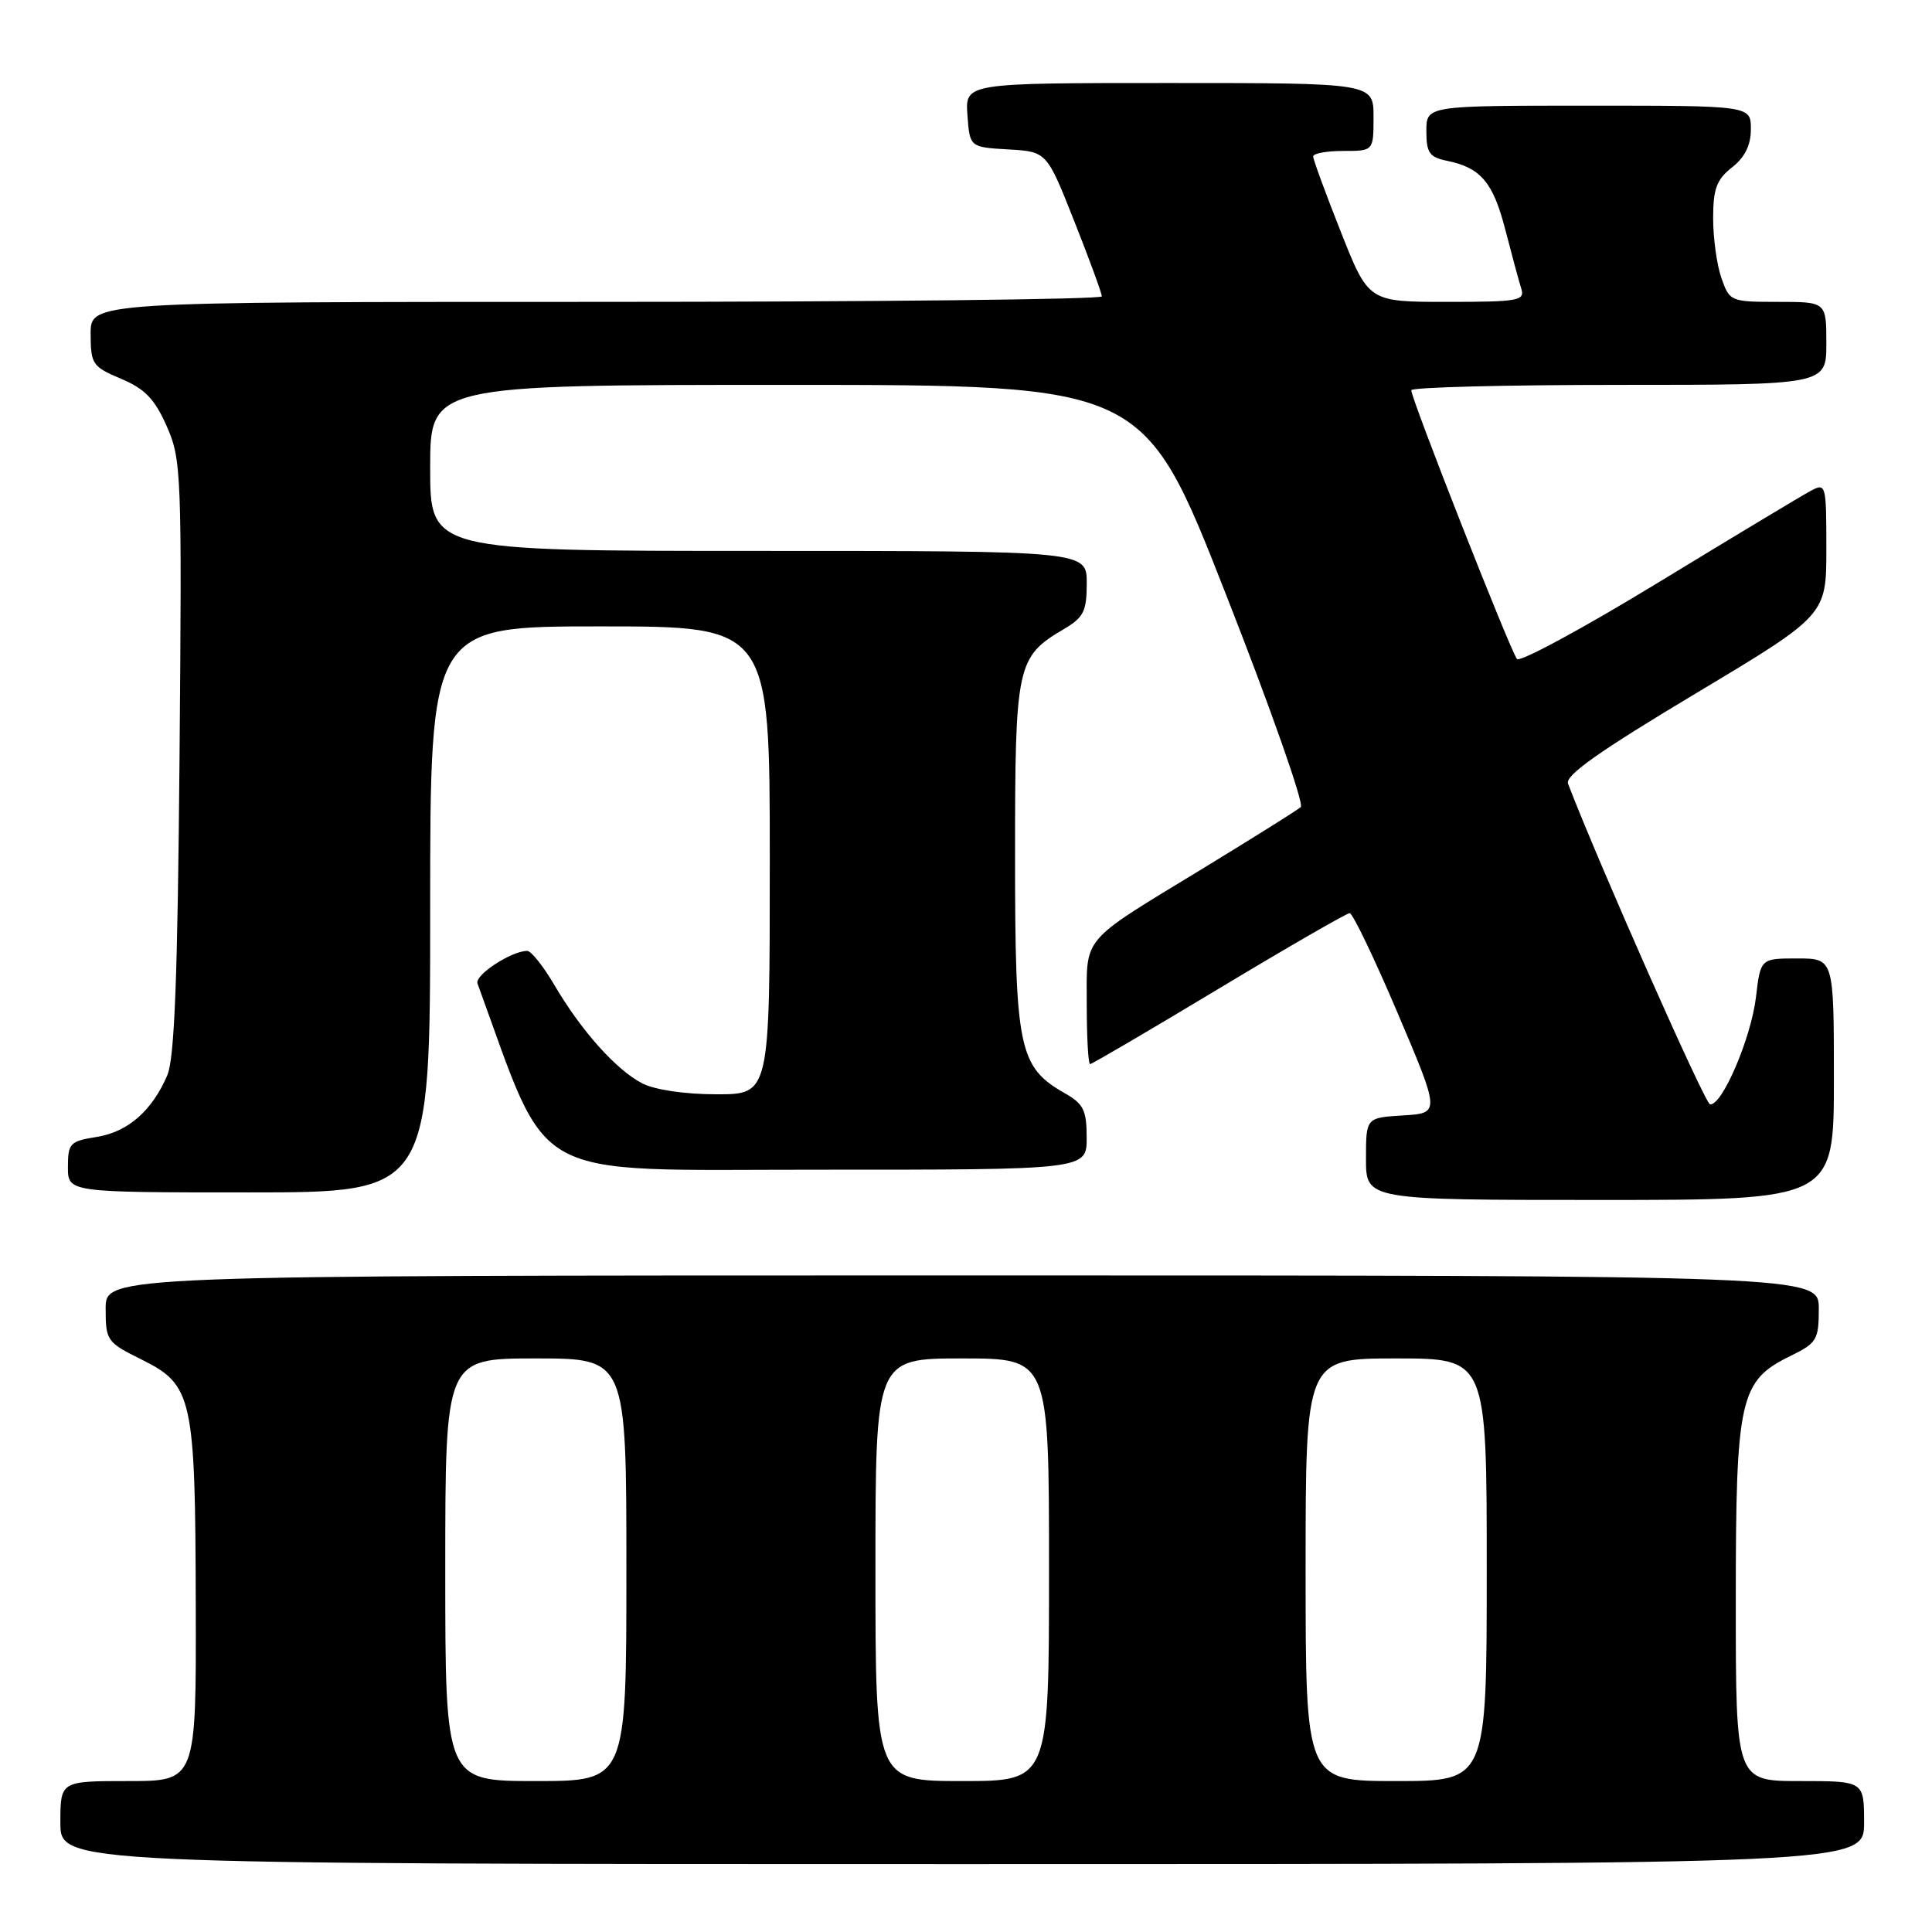 <?xml version="1.0" encoding="UTF-8" standalone="no"?>
<!DOCTYPE svg PUBLIC "-//W3C//DTD SVG 1.1//EN" "http://www.w3.org/Graphics/SVG/1.1/DTD/svg11.dtd" >
<svg xmlns="http://www.w3.org/2000/svg" xmlns:xlink="http://www.w3.org/1999/xlink" version="1.1" viewBox="0 0 256 256">
 <g >
 <path fill="currentColor"
d=" M 247.00 241.50 C 247.00 236.00 247.00 236.00 238.50 236.00 C 230.00 236.00 230.00 236.00 230.00 212.25 C 230.00 185.19 230.50 182.97 237.25 179.67 C 240.74 177.96 241.00 177.53 241.00 173.42 C 241.00 169.00 241.00 169.00 127.50 169.00 C 14.00 169.00 14.00 169.00 14.00 173.39 C 14.00 177.64 14.16 177.87 18.75 180.14 C 25.53 183.51 25.88 185.08 25.94 212.75 C 26.00 236.00 26.00 236.00 17.00 236.00 C 8.00 236.00 8.00 236.00 8.00 241.50 C 8.00 247.00 8.00 247.00 127.50 247.00 C 247.00 247.00 247.00 247.00 247.00 241.50 Z  M 243.00 143.00 C 243.00 127.00 243.00 127.00 238.14 127.00 C 233.28 127.00 233.28 127.00 232.67 132.16 C 232.02 137.59 228.14 146.63 226.58 146.32 C 225.89 146.18 211.85 114.48 207.77 103.84 C 207.35 102.76 211.88 99.56 224.60 91.94 C 242.00 81.52 242.00 81.52 242.00 72.73 C 242.00 64.15 241.95 63.96 239.93 65.04 C 238.80 65.64 229.74 71.09 219.81 77.14 C 209.87 83.20 201.41 87.78 201.01 87.32 C 200.20 86.43 187.00 52.87 187.00 51.71 C 187.00 51.32 199.38 51.00 214.50 51.00 C 242.00 51.00 242.00 51.00 242.00 45.50 C 242.00 40.00 242.00 40.00 235.60 40.00 C 229.32 40.00 229.18 39.94 228.10 36.85 C 227.49 35.12 227.00 31.55 227.00 28.92 C 227.00 25.02 227.46 23.79 229.50 22.18 C 231.21 20.84 232.00 19.23 232.00 17.11 C 232.00 14.00 232.00 14.00 210.50 14.00 C 189.00 14.00 189.00 14.00 189.00 17.38 C 189.00 20.25 189.40 20.83 191.75 21.31 C 196.22 22.23 197.85 24.16 199.47 30.47 C 200.32 33.76 201.26 37.24 201.57 38.22 C 202.09 39.85 201.25 40.00 191.74 40.00 C 181.34 40.00 181.34 40.00 177.67 30.73 C 175.65 25.63 174.00 21.13 174.00 20.73 C 174.00 20.33 175.80 20.00 178.00 20.00 C 182.00 20.00 182.00 20.00 182.00 15.50 C 182.00 11.00 182.00 11.00 154.94 11.00 C 127.89 11.00 127.89 11.00 128.19 15.25 C 128.50 19.50 128.50 19.50 133.60 19.80 C 138.70 20.09 138.70 20.09 142.35 29.32 C 144.36 34.39 146.00 38.87 146.00 39.27 C 146.00 39.67 115.85 40.00 79.00 40.00 C 12.00 40.00 12.00 40.00 12.01 44.25 C 12.02 48.26 12.25 48.59 16.04 50.19 C 19.20 51.52 20.49 52.86 22.09 56.47 C 24.04 60.89 24.11 62.64 23.79 100.29 C 23.54 129.54 23.13 140.26 22.16 142.50 C 20.13 147.21 16.94 149.99 12.81 150.65 C 9.27 151.21 9.00 151.50 9.00 154.63 C 9.00 158.00 9.00 158.00 33.00 158.00 C 57.00 158.00 57.00 158.00 57.00 120.50 C 57.00 83.00 57.00 83.00 79.50 83.00 C 102.00 83.00 102.00 83.00 102.00 114.00 C 102.00 145.00 102.00 145.00 94.95 145.00 C 90.75 145.00 86.77 144.41 85.10 143.55 C 81.65 141.77 77.00 136.56 73.47 130.54 C 72.01 128.04 70.38 126.00 69.86 126.00 C 67.76 126.00 62.86 129.21 63.27 130.32 C 73.03 157.00 69.35 154.98 108.25 154.99 C 144.00 155.00 144.00 155.00 143.99 150.75 C 143.99 147.10 143.57 146.26 141.06 144.84 C 135.01 141.39 134.50 138.96 134.50 113.46 C 134.50 88.05 134.71 87.05 140.98 83.35 C 143.59 81.81 144.00 80.99 144.00 77.28 C 144.00 73.00 144.00 73.00 100.50 73.00 C 57.00 73.00 57.00 73.00 57.00 62.00 C 57.00 51.00 57.00 51.00 104.28 51.00 C 151.55 51.00 151.55 51.00 162.38 78.59 C 168.34 93.77 172.83 106.53 172.36 106.94 C 171.89 107.36 166.10 110.98 159.50 115.01 C 143.01 125.05 144.00 123.89 144.00 133.15 C 144.00 137.47 144.20 141.00 144.44 141.00 C 144.69 141.00 152.36 136.50 161.50 131.00 C 170.64 125.50 178.44 121.00 178.84 121.00 C 179.24 121.00 182.10 126.96 185.20 134.25 C 190.83 147.50 190.83 147.50 185.91 147.80 C 181.00 148.10 181.00 148.10 181.00 153.55 C 181.00 159.00 181.00 159.00 212.00 159.00 C 243.00 159.00 243.00 159.00 243.00 143.00 Z  M 59.00 208.00 C 59.00 180.00 59.00 180.00 71.00 180.00 C 83.00 180.00 83.00 180.00 83.00 208.00 C 83.00 236.00 83.00 236.00 71.00 236.00 C 59.00 236.00 59.00 236.00 59.00 208.00 Z  M 116.00 208.00 C 116.00 180.00 116.00 180.00 127.50 180.00 C 139.00 180.00 139.00 180.00 139.00 208.00 C 139.00 236.00 139.00 236.00 127.50 236.00 C 116.00 236.00 116.00 236.00 116.00 208.00 Z  M 173.00 208.00 C 173.00 180.00 173.00 180.00 185.00 180.00 C 197.00 180.00 197.00 180.00 197.00 208.00 C 197.00 236.00 197.00 236.00 185.00 236.00 C 173.00 236.00 173.00 236.00 173.00 208.00 Z "/>
</g>
</svg>